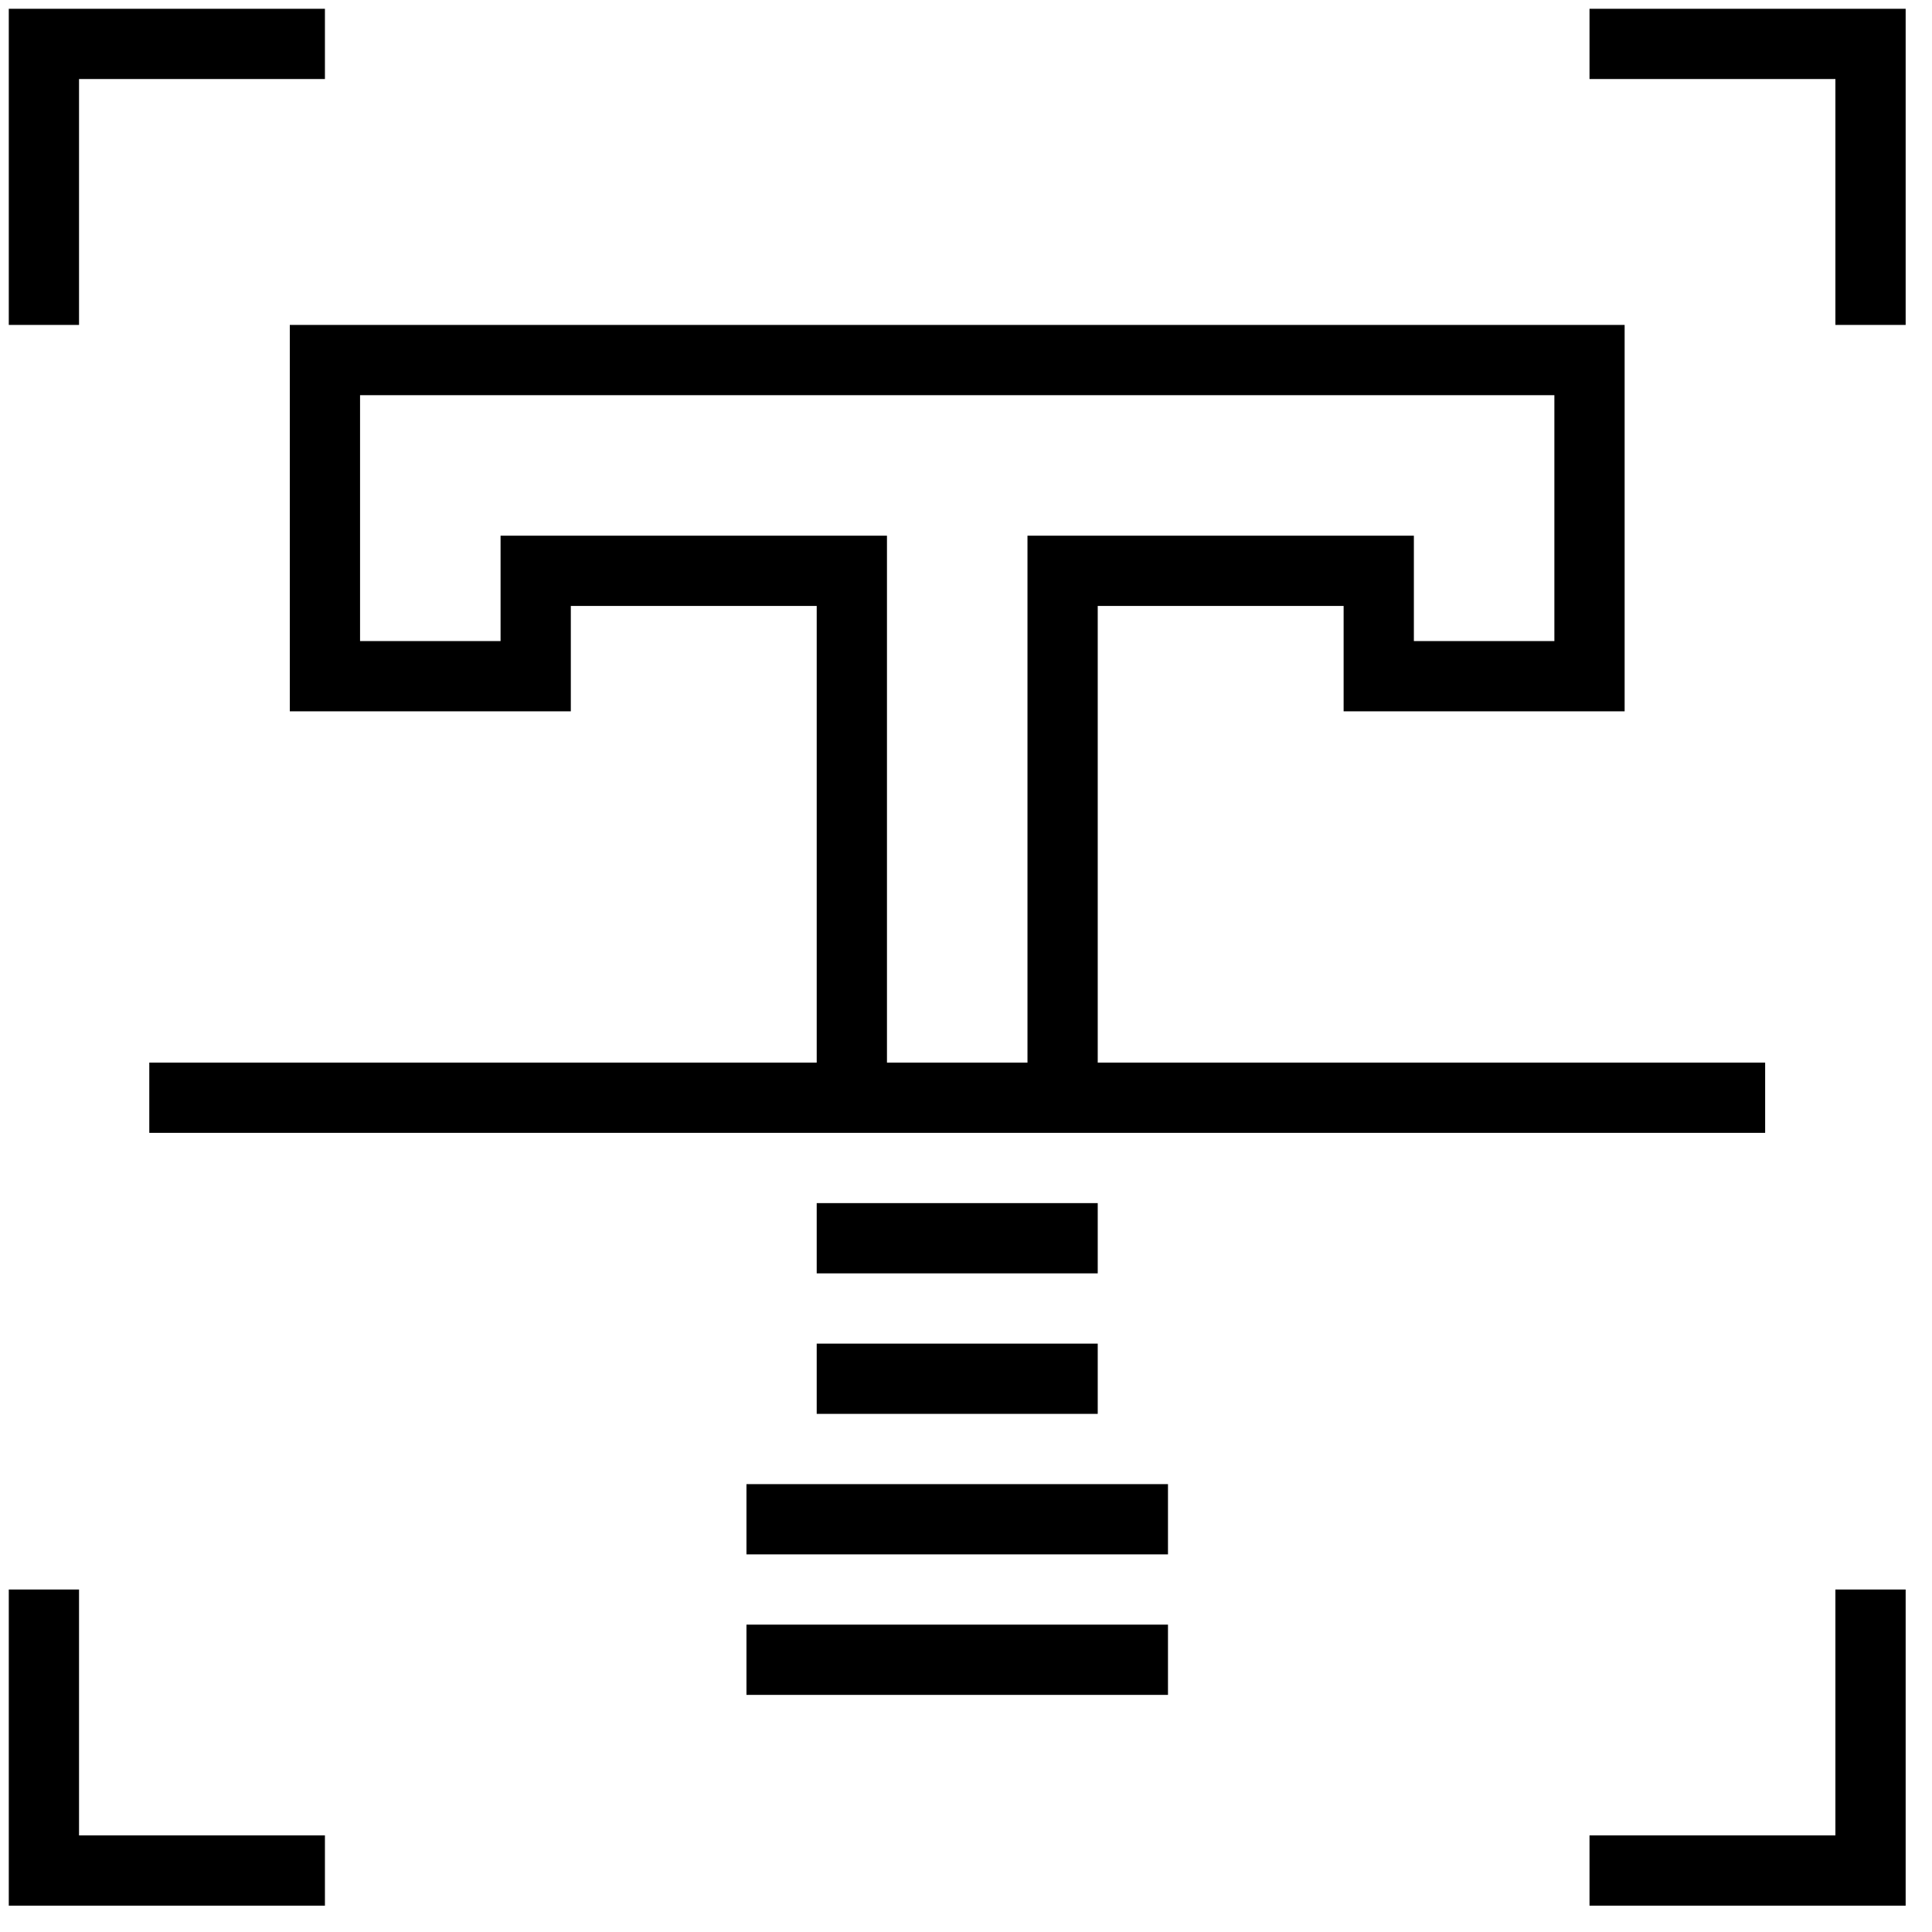 <svg xmlns="http://www.w3.org/2000/svg" width="44" height="44" viewBox="0 0 44 44">
    <g fill="none" fill-rule="evenodd" stroke="#000" stroke-width="1.6">
        <path d="M35.2 14.4h-4.8V12h-7.2v12h-4.8V12h-7.2v2.4H6.4V7.2h28.8v7.2zM17.6 27.2L24 27.2M2.4 24L39.2 24M17.6 30.4L24 30.4M16 33.6L25.6 33.6M16 36.8L25.6 36.8M0 6.4L0 0 6.4 0M35.2 0L41.6 0 41.6 6.4M6.4 41.6L0 41.6 0 35.2M41.6 35.2L41.6 41.6 35.2 41.6" transform="translate(1 1)"/>
    </g>
</svg>
